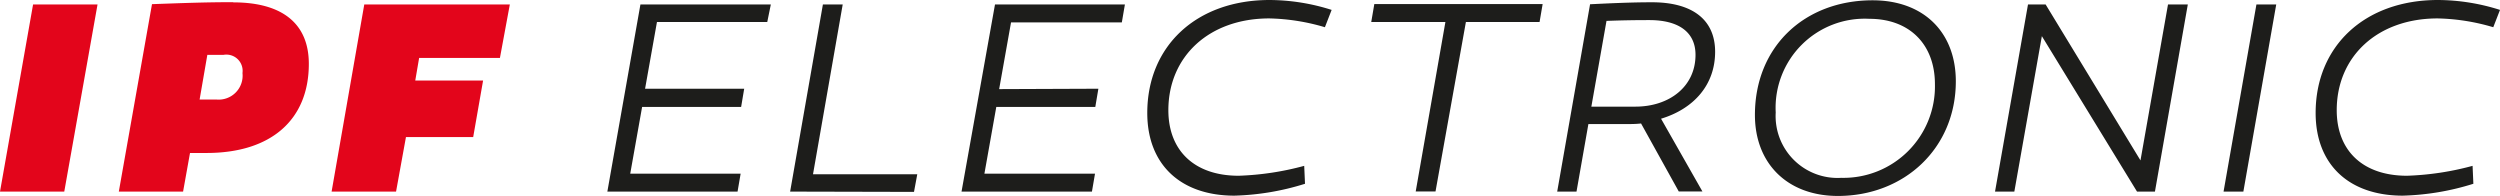 <svg xmlns="http://www.w3.org/2000/svg" viewBox="15.51 25.55 252.49 19.79"><path d="m268 26.55a20.93 20.93 0 0 0 -6.26-1c-7.43 0-12.36 4.68-12.36 11.41 0 5.18 3.34 8.35 8.8 8.35a25.92 25.92 0 0 0 7.13-1.2l-.08-1.81a28.84 28.84 0 0 1 -6.62 1c-4.46 0-7.1-2.53-7.1-6.62 0-5.43 4.12-9.27 10.19-9.27a21.09 21.09 0 0 1 5.62.89zm-22.6-.55h-2l-3.32 18.9h2zm-8.93 0h-2l-2.78 15.75-9.58-15.75h-1.78l-3.33 18.9h1.95l2.78-15.7 9.61 15.7h1.81zm-35 17.51a6.25 6.25 0 0 1 -6.62-6.6 9 9 0 0 1 9.46-9.46c4.09 0 6.62 2.62 6.62 6.6a9.24 9.24 0 0 1 -9.46 9.46m3.17-17.93c-6.9 0-11.89 4.7-11.89 11.58 0 4.93 3.31 8.18 8.38 8.18 6.71 0 11.91-4.82 11.91-11.58 0-4.93-3.23-8.18-8.41-8.18m-28.4 10.74 1.53-8.66c1.61-.06 2.84-.08 4.34-.08 2.84 0 4.65 1.14 4.65 3.51 0 3.2-2.64 5.23-6.07 5.23zm8.83 8.57h2.39l-4.18-7.35c3.29-1 5.46-3.4 5.46-6.76s-2.45-5-6.37-5c-2.17 0-4.4.11-6.26.2l-3.32 18.92h1.95l1.2-6.82h3.79c.53 0 1 0 1.53-.06zm-21.5-17.12h7.44l.31-1.81h-17l-.31 1.81h7.49l-3 17.12h2zm-13.56-1.22a20.93 20.93 0 0 0 -6.26-1c-7.43 0-12.36 4.68-12.36 11.41 0 5.18 3.34 8.35 8.8 8.35a25.92 25.92 0 0 0 7.13-1.2l-.08-1.81a28.84 28.84 0 0 1 -6.62 1c-4.46 0-7.1-2.53-7.1-6.62 0-5.43 4.12-9.27 10.19-9.27a21.09 21.09 0 0 1 5.62.89zm-33.58 8 1.2-6.74h11.19l.31-1.81h-13.12l-3.38 18.9h13.17l.31-1.81h-11.17l1.2-6.74h10l.31-1.84zm-8.6 10.38.33-1.78h-10.53l3-17.15h-2l-3.31 18.9zm-27.16-10.42 1.2-6.74h11.14l.36-1.77h-13.17l-3.34 18.9h13.15l.31-1.81h-11.15l1.2-6.74h10l.31-1.84z" fill="#1d1d1b"/><path d="m57.45 33.68.39-2.28h8.16l1-5.4h-14.7l-3.3 18.9h6.51l1-5.51h6.79l1-5.71zm-21.78 1.92.78-4.51h1.64a1.64 1.64 0 0 1 1.91 1.84 2.42 2.42 0 0 1 -2.65 2.67zm3.4-9.83c-2.7 0-4.9.08-8.21.2l-3.35 18.93h6.49l.7-3.9h1.67c6.54 0 10.33-3.37 10.33-9 0-4.06-2.67-6.21-7.63-6.21m-13.71.21h-6.51l-3.34 18.9h6.49z" fill="#e3051b"/></svg>